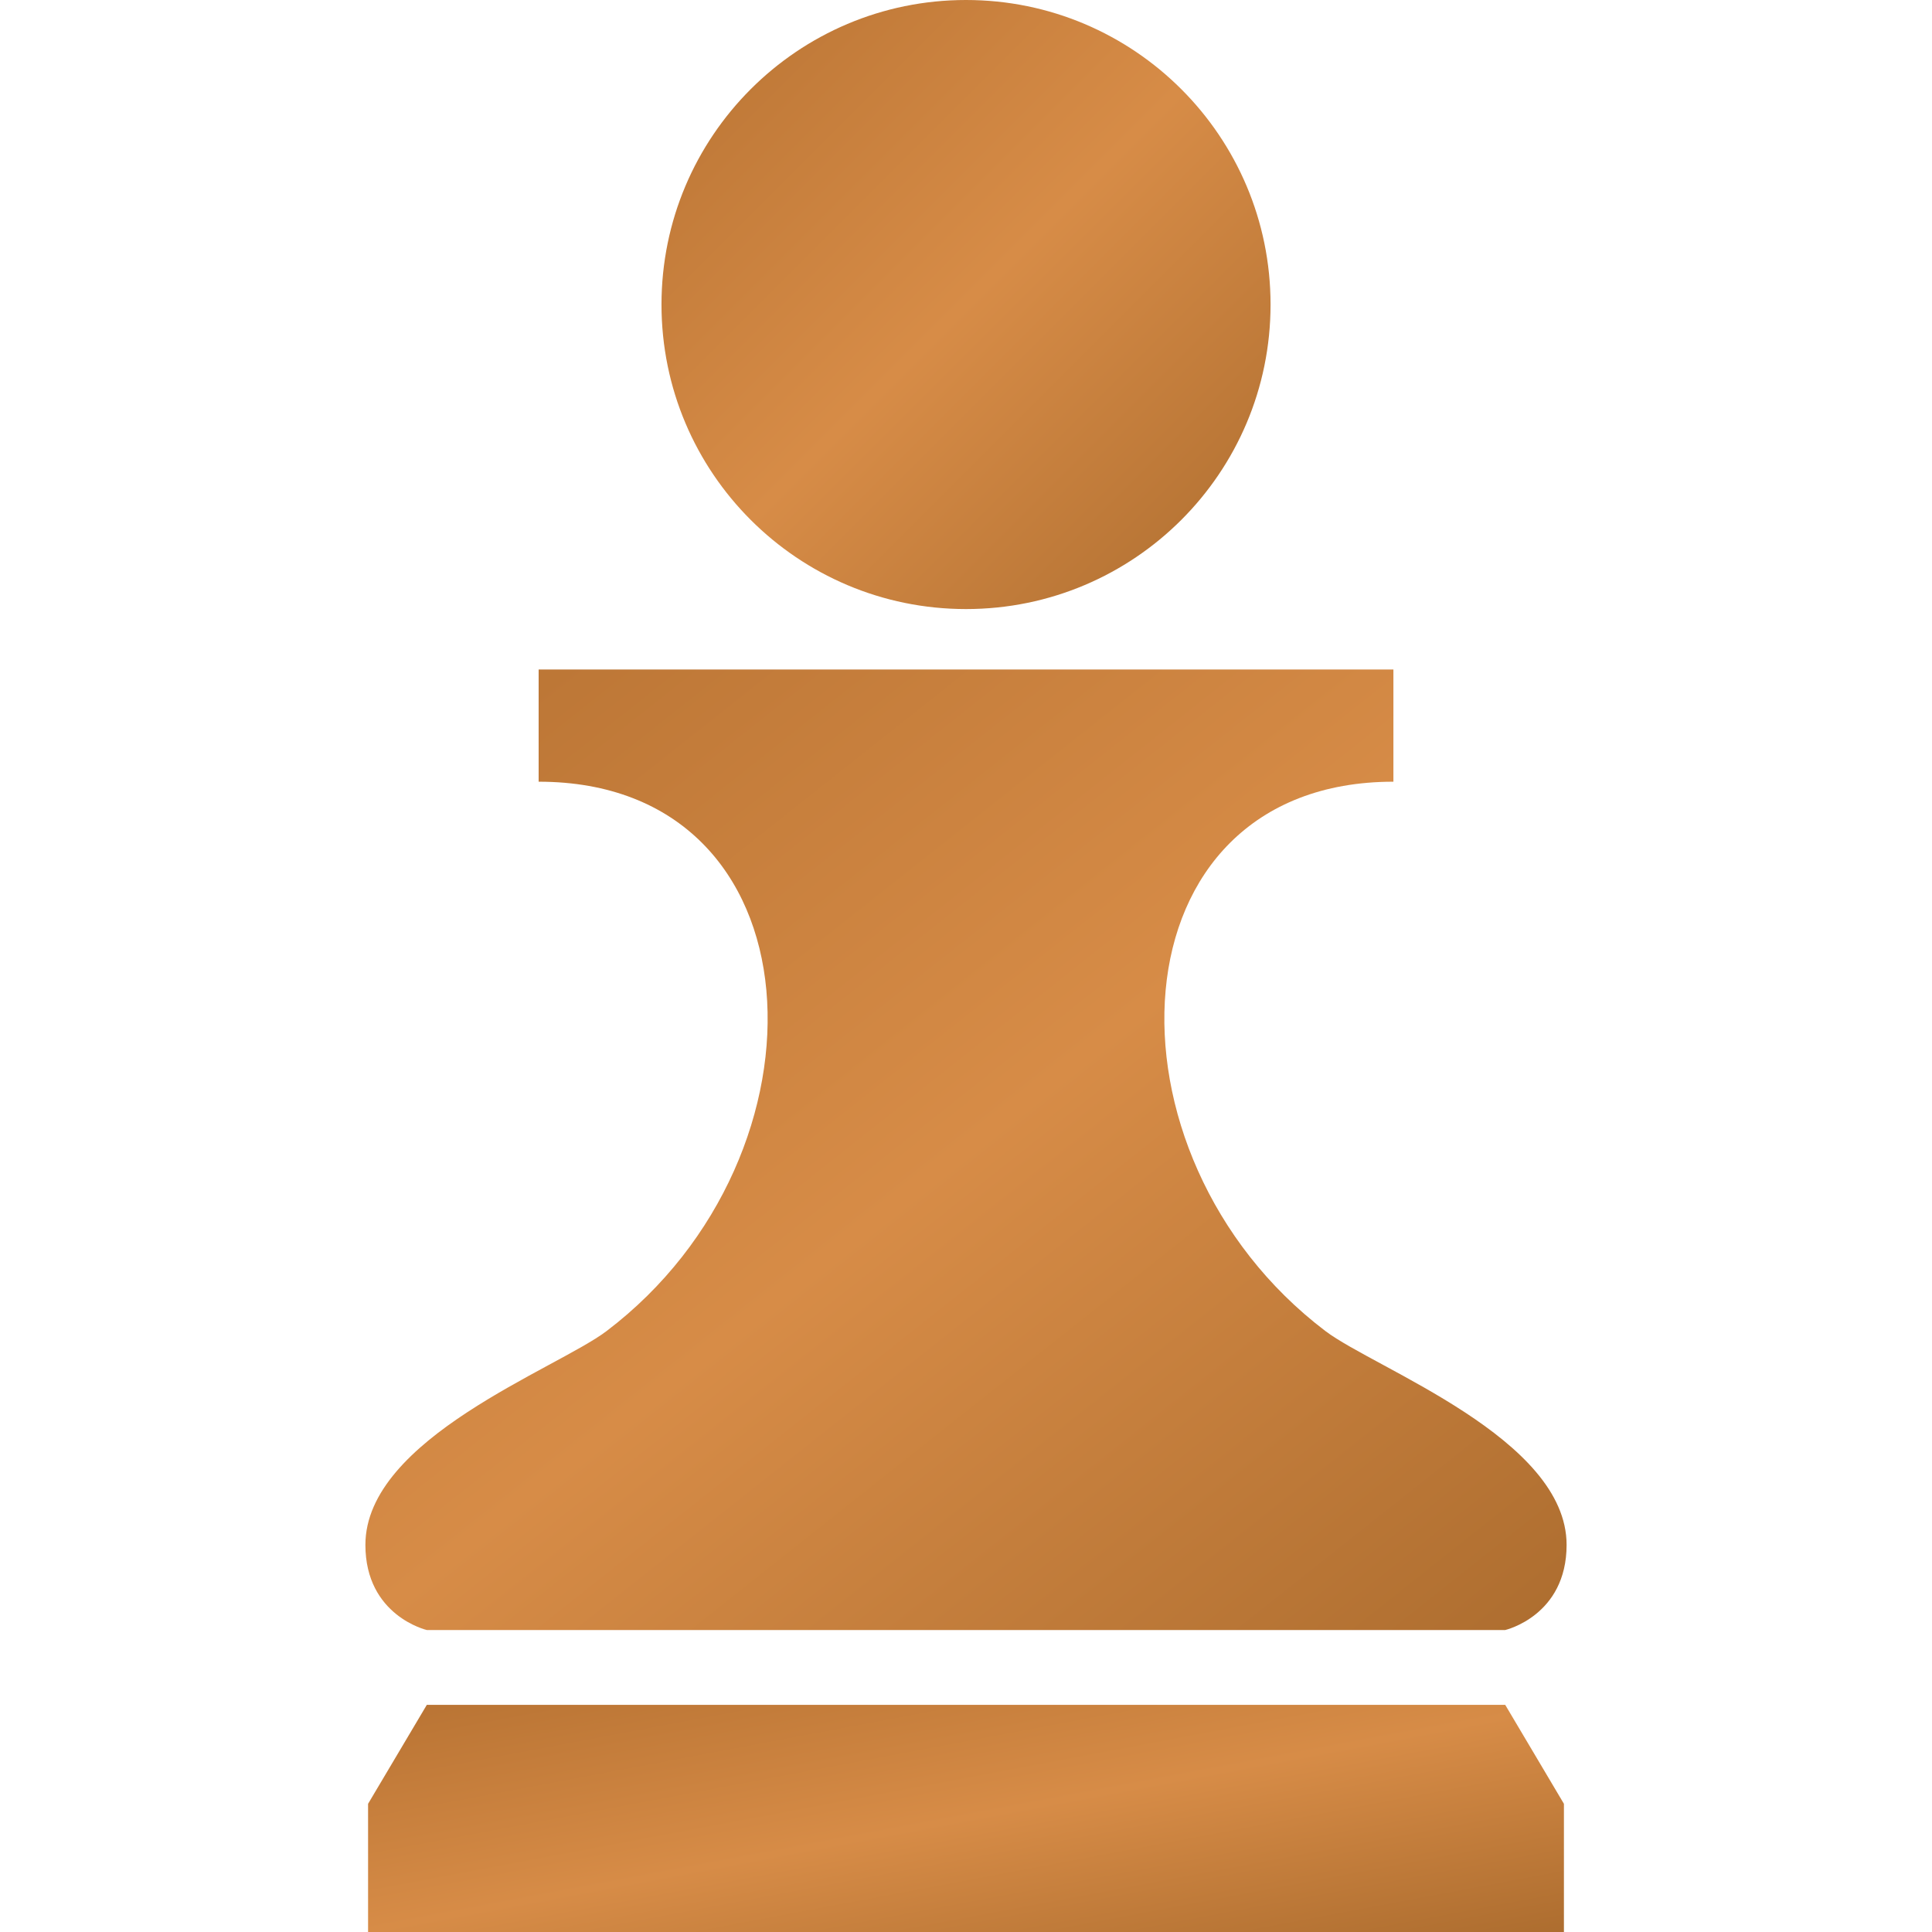 <!--?xml version="1.0" encoding="utf-8"?-->
<!-- Generator: Adobe Illustrator 18.1.1, SVG Export Plug-In . SVG Version: 6.00 Build 0)  -->

<svg version="1.1" id="_x32_" xmlns="http://www.w3.org/2000/svg" xmlns:xlink="http://www.w3.org/1999/xlink" x="0px" y="0px" viewBox="0 0 512 512" width="100%" height="100%" style="opacity: 1;" xml:space="preserve">
	<linearGradient id="copperGradient" x1="0%" y1="0%" x2="100%" y2="100%">
		<stop offset="0%" style="stop-color:#b87333; stop-opacity:1" />
		<stop offset="50%" style="stop-color:#d78c47; stop-opacity:1" />
		<stop offset="100%" style="stop-color:#ad6d2f; stop-opacity:1" />
	</linearGradient>
	<g>
		<path class="st0" d="M256,161.408c44.568,0,80.71-36.13,80.71-80.698C336.71,36.142,300.567,0,256,0
			c-44.568,0-80.698,36.142-80.698,80.71C175.302,125.278,211.431,161.408,256,161.408z" style="fill: url(#copperGradient);"></path>
		<path class="st0" d="M113.114,431.973h285.783c0,0,16.267-3.756,16.267-22.57c0-28.216-50.702-46.641-63.92-56.664
			c-61.577-46.726-57.334-145.58,18.023-145.58v-29.74H142.745v29.74c75.345,0,79.588,98.854,18.01,145.58
			c-13.218,10.023-63.92,28.448-63.92,56.664C96.836,428.217,113.114,431.973,113.114,431.973z" style="fill: url(#copperGradient);"></path>
		<polygon class="st0" points="113.114,451.8 97.544,478.028 97.544,512 414.456,512 414.456,478.028 398.897,451.8 	" style="fill: url(#copperGradient);"></polygon>
	</g>
</svg>